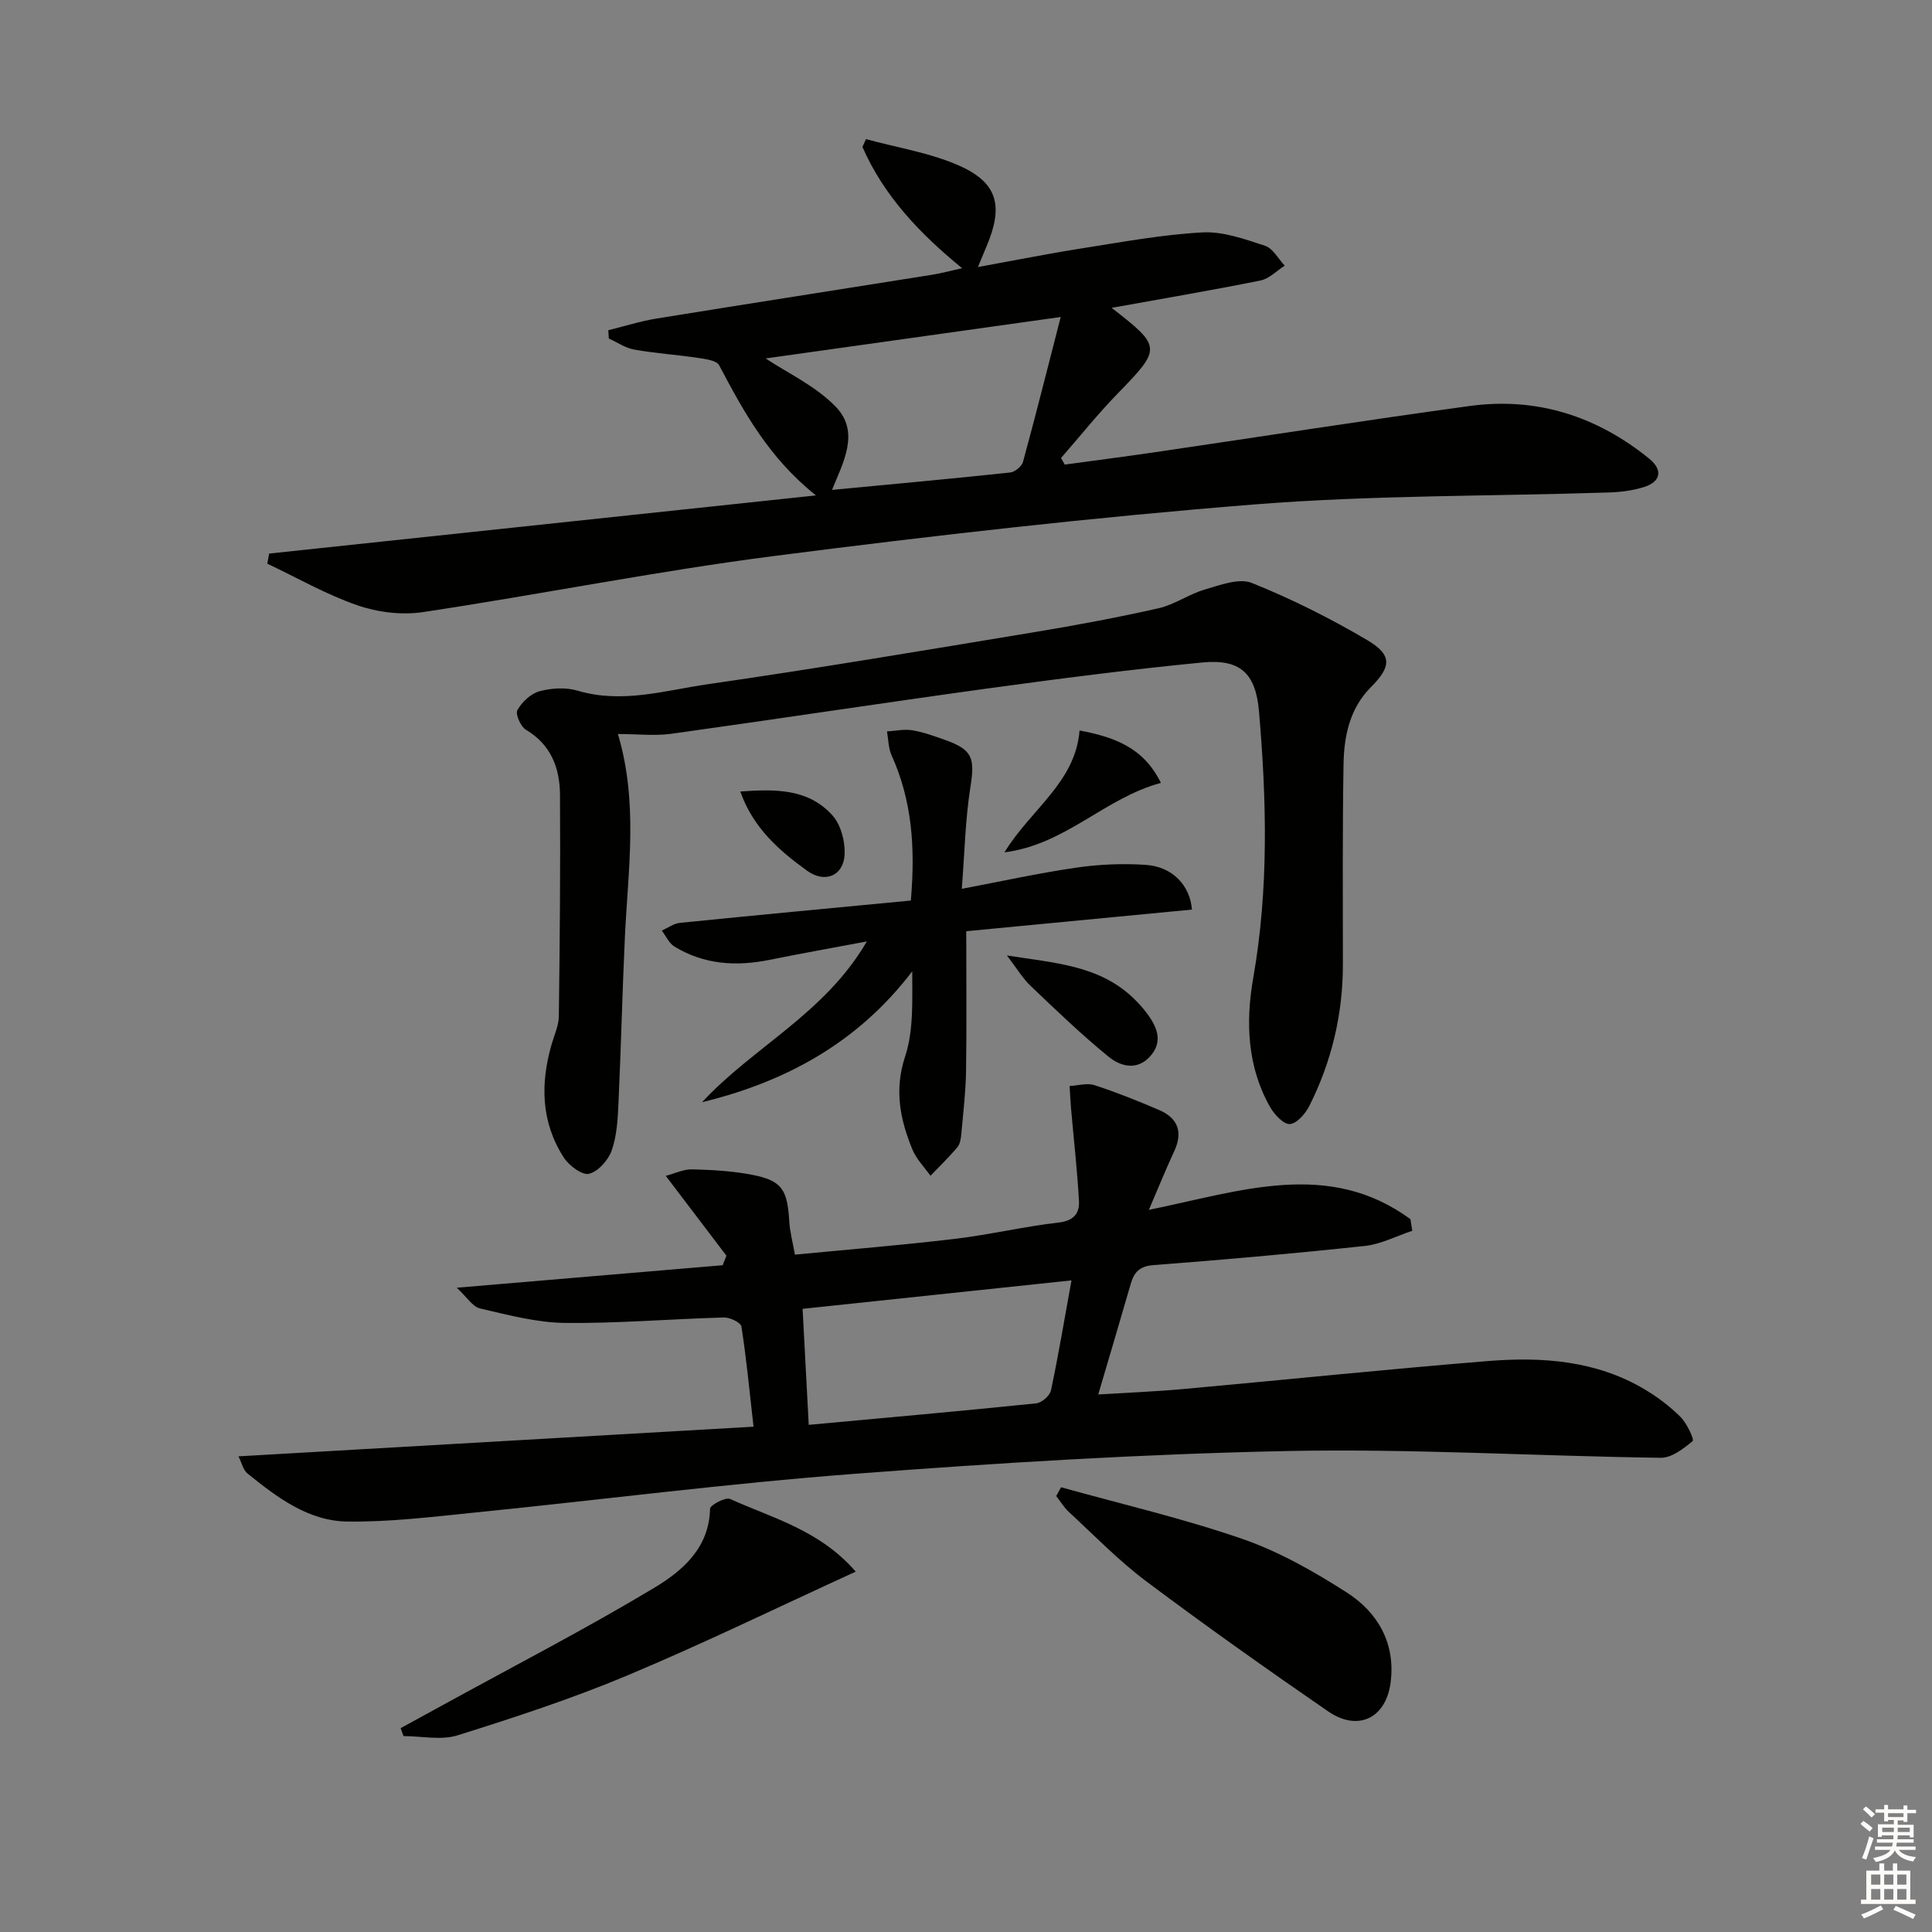 <svg enable-background="new 0 0 400 400" viewBox="0 0 400 400" xmlns="http://www.w3.org/2000/svg"><rect x="0" y="0" width="400" height="400" fill="#808080" stroke="none"/><g fill="#010100"><path d="m49.37 301.52c35.8-2.06 70.88-4.08 106.64-6.14-.87-7.7-1.49-14.25-2.51-20.74-.13-.83-2.39-1.91-3.64-1.87-10.96.3-21.92 1.25-32.88 1.13-5.89-.07-11.8-1.66-17.6-3-1.53-.35-2.69-2.33-4.81-4.29 19.45-1.65 37.25-3.15 55.05-4.66.26-.66.52-1.31.78-1.97-4.04-5.32-8.09-10.64-12.56-16.53 1.91-.5 3.71-1.4 5.49-1.35 4.14.11 8.33.34 12.39 1.13 6.16 1.2 7.31 3.03 7.69 9.67.12 2.11.7 4.19 1.17 6.86 11-1.06 22.05-1.95 33.05-3.26 7.24-.86 14.38-2.56 21.62-3.4 3.11-.36 4.27-1.96 4.14-4.42-.35-6.39-1.08-12.76-1.64-19.14-.14-1.56-.2-3.13-.3-4.69 1.71-.09 3.59-.68 5.11-.19 4.56 1.48 9.04 3.27 13.45 5.17 3.89 1.68 4.94 4.58 3.09 8.54-1.73 3.72-3.27 7.53-5.24 12.12 18.97-3.87 37.2-10.5 54.15 1.92.13.8.26 1.61.39 2.41-3.27 1.08-6.48 2.78-9.83 3.14-14.54 1.56-29.11 2.85-43.69 3.96-2.92.22-4.07 1.44-4.78 3.91-2.15 7.47-4.38 14.92-6.72 22.88 5.93-.37 11.81-.6 17.67-1.13 21.01-1.9 42-4.09 63.03-5.79 11.2-.9 22.33-.12 32.36 5.82 2.7 1.6 5.28 3.55 7.49 5.75 1.32 1.31 2.88 4.69 2.52 4.99-1.89 1.58-4.36 3.5-6.6 3.47-25.78-.35-51.57-1.92-77.32-1.4-29.9.61-59.8 2.45-89.62 4.72-26.33 2-52.56 5.39-78.84 8.04-8.7.88-17.45 1.96-26.16 1.84-8.12-.11-14.6-5.04-20.72-9.99-.84-.71-1.11-2.11-1.82-3.51zm118.07-6.52c15.87-1.46 31.49-2.85 47.09-4.45 1.14-.12 2.83-1.58 3.06-2.68 1.56-7.35 2.79-14.77 4.25-22.78-19.36 2.05-37.52 3.97-55.67 5.89.43 8.22.83 15.78 1.27 24.02z"/><path d="m55.73 114.61c37.25-3.96 74.5-7.92 113.2-12.04-9.79-7.82-14.96-17.33-20.04-26.95-.52-.99-2.77-1.28-4.28-1.51-4.42-.66-8.89-.95-13.28-1.73-1.84-.32-3.52-1.5-5.28-2.29-.04-.57-.07-1.15-.11-1.72 3.33-.82 6.63-1.87 10.01-2.42 19-3.08 38.01-6.03 57.02-9.06 1.79-.29 3.56-.77 6.23-1.36-8.87-7.23-16.23-15.05-20.64-25.1.24-.54.48-1.09.73-1.63 6.44 1.77 13.2 2.81 19.24 5.47 8.07 3.56 9.26 8.4 5.72 16.73-.51 1.21-1.01 2.43-1.78 4.29 7.44-1.35 14.36-2.74 21.33-3.84 8.35-1.31 16.71-2.87 25.12-3.33 4.28-.24 8.77 1.38 12.98 2.76 1.64.53 2.74 2.7 4.09 4.12-1.66 1.06-3.21 2.7-5.01 3.07-10.05 2.03-20.17 3.74-30.83 5.67 10.42 8.07 10.34 8.39 1.26 17.73-4.13 4.24-7.83 8.89-11.73 13.35.25.46.51.91.76 1.37 6.27-.86 12.54-1.66 18.8-2.58 21.68-3.18 43.32-6.58 65.02-9.55 13.9-1.9 26.33 2.09 37.2 10.91 2.8 2.28 2.46 4.72-1.02 5.84-2.33.75-4.87 1.07-7.32 1.15-24.44.8-48.96.54-73.3 2.47-33.25 2.64-66.44 6.43-99.53 10.68-24.34 3.13-48.45 7.97-72.73 11.62-4.39.66-9.37.04-13.59-1.42-6.43-2.22-12.44-5.68-18.63-8.61.12-.69.26-1.39.39-2.09zm102.79-40.4c4.48 2.99 10.35 5.69 14.53 10.02 5.1 5.28 1.43 11.66-.79 17.2 12.5-1.19 24.69-2.3 36.86-3.6.99-.1 2.42-1.26 2.68-2.2 2.64-9.67 5.08-19.39 7.81-30-21.73 3.06-41.97 5.9-61.09 8.58z"/><path d="m127.93 151.97c4.24 14.16 2.11 28.08 1.45 41.97-.54 11.46-.8 22.94-1.33 34.41-.15 3.31-.32 6.76-1.4 9.83-.7 2.01-2.81 4.38-4.71 4.84-1.42.35-4.14-1.7-5.21-3.36-4.73-7.32-4.88-15.31-2.51-23.49.55-1.91 1.46-3.83 1.48-5.75.2-15.29.34-30.57.24-45.86-.04-5.52-1.83-10.37-7.05-13.47-1.09-.65-2.23-3.25-1.77-4.07.94-1.67 2.77-3.41 4.56-3.9 2.49-.67 5.47-.85 7.92-.12 9.22 2.74 18.13-.07 27.02-1.35 22.5-3.25 44.93-7.03 67.36-10.74 8.66-1.43 17.3-3.04 25.86-4.97 3.33-.75 6.31-2.93 9.62-3.89 3.16-.92 7.07-2.42 9.71-1.36 8.24 3.31 16.27 7.33 23.92 11.85 5.2 3.08 4.98 5.47.73 9.74-4.43 4.45-5.56 10.19-5.66 16.05-.23 13.77-.13 27.55-.13 41.32.01 10.32-2.32 20.1-6.93 29.29-.81 1.62-2.6 3.69-4.05 3.78-1.32.08-3.23-2-4.11-3.55-4.75-8.38-5.05-17.7-3.47-26.7 3.23-18.4 2.77-36.78 1.19-55.2-.68-7.93-3.94-10.87-11.73-10.11-14.87 1.44-29.71 3.36-44.52 5.39-21.87 3.01-43.69 6.35-65.55 9.39-3.42.44-6.94.03-10.93.03z"/><path d="m145.36 228.2c10.61-11.48 25.4-18.3 34.11-33.29-7.37 1.39-13.75 2.52-20.1 3.81-6.93 1.41-13.6 1-19.74-2.75-1.12-.68-1.75-2.18-2.61-3.3 1.24-.55 2.45-1.47 3.73-1.6 15.84-1.6 31.69-3.08 47.83-4.62.95-11.01.24-20.73-3.99-30.07-.67-1.49-.65-3.29-.95-4.95 1.75-.1 3.56-.51 5.25-.23 2.27.37 4.49 1.19 6.68 1.96 5.84 2.07 6.3 3.77 5.33 9.87-1.05 6.67-1.18 13.48-1.77 20.99 8.19-1.55 15.89-3.25 23.68-4.38 4.73-.69 9.61-.9 14.38-.58 5.63.38 9.18 4.28 9.59 9.26-15.76 1.51-31.53 3.02-46.73 4.48 0 10.41.1 19.68-.04 28.95-.07 4.31-.58 8.61-.97 12.91-.09.98-.23 2.14-.81 2.84-1.74 2.08-3.71 3.97-5.59 5.93-1.28-1.81-2.93-3.47-3.75-5.47-2.54-6.2-3.78-12.31-1.49-19.25 1.79-5.44 1.45-11.59 1.47-17.61-11.22 14.73-26.11 22.86-43.51 27.1z"/><path d="m219.68 307.92c12.54 3.5 25.27 6.45 37.55 10.7 7.58 2.62 14.79 6.73 21.58 11.07 6.48 4.15 10.15 10.55 9.1 18.66-.97 7.43-6.78 10.22-12.97 5.95-12.71-8.76-25.33-17.69-37.68-26.95-5.69-4.27-10.7-9.46-15.95-14.3-1.02-.94-1.76-2.2-2.63-3.31.32-.6.66-1.21 1-1.82z"/><path d="m177.17 325.39c-16.22 7.42-31.56 14.9-47.28 21.49-11.44 4.8-23.3 8.68-35.15 12.4-3.41 1.07-7.45.16-11.19.16-.2-.55-.41-1.09-.61-1.64 2.99-1.64 5.98-3.27 8.97-4.91 14.53-7.98 29.29-15.6 43.49-24.12 5.83-3.5 11.43-8.22 11.61-16.41.02-.75 3.2-2.44 4.15-2.01 8.84 3.98 18.59 6.47 26.01 15.04z"/><path d="m208.47 197.82c9.87 1.55 18.95 2.04 25.99 8.65 1.09 1.02 2.11 2.14 3 3.33 2.11 2.82 3.42 5.87.63 8.94-2.71 2.99-6.14 2.03-8.56.05-5.62-4.58-10.87-9.63-16.12-14.64-1.65-1.56-2.84-3.59-4.94-6.33z"/><path d="m240.35 162.09c-11.66 3.14-19.71 12.77-32.39 14.38 5.5-8.97 14.69-14.48 15.55-25.23 7.1 1.34 13.24 3.48 16.84 10.85z"/><path d="m153.27 163.87c7.16-.5 14.05-.66 19.09 4.96 1.73 1.93 2.63 5.37 2.51 8.05-.21 4.47-4.09 6.06-7.78 3.39-5.79-4.19-11.16-8.85-13.82-16.4z"/></g><path d="m385.2 377.6.6-.6c.6.4 1.3.9 1.9 1.5l-.6.7c-.8-.6-1.4-1.1-1.9-1.6zm.3 7.1c.6-1.4 1.1-2.9 1.5-4.5.3.1.6.3.9.4-.5 1.4-1 2.9-1.5 4.4zm.2-10.1.6-.6c.7.5 1.3 1.1 1.9 1.6l-.7.7c-.6-.6-1.2-1.2-1.8-1.7zm8.4-.8h.8v.9h1.8v.7h-1.8v1.8h-.8v-.3h-1.2v.9h3.3v2.6h-.8v-.4h-2.5c0 .3 0 .6-.1.8h3.4v.7h-3.5c0 .3-.1.6-.1.8h4v.7h-3.5c.7.9 1.9 1.3 3.6 1.5-.2.2-.4.5-.6.9-1.9-.3-3.2-1.1-3.8-2.3-.5 1.1-1.8 2-3.9 2.4-.2-.3-.4-.5-.6-.8 1.9-.4 3.1-.9 3.6-1.7h-3.2v-.7h3.5c.1-.2.1-.5.2-.8h-3.3v-.7h3.4c0-.2 0-.5 0-.8h-2.4v.3h-.8v-2.6h3.3v-.9h-1.2v.3h-.8v-1.8h-1.8v-.7h1.8v-.9h.8v.9h3.2zm-4.4 5.5h2.4c0-.3 0-.6 0-.9h-2.4zm1.2-3.1h3.2v-.8h-3.2zm4.4 2.2h-2.4v.9h2.5v-.9z" fill="#fcfbfa"/><path d="m389.2 385.8h.9v1.5h1.8v-1.5h.9v1.5h2.7v6h1.1v.9h-11.3v-.9h1.1v-6h2.7v-1.5zm.2 8.7.5.8c-1.2.6-2.5 1.3-4 1.9-.2-.3-.3-.6-.6-.8 1.6-.6 3-1.3 4.1-1.9zm-2-4.3h1.9v-2.1h-1.9zm0 3.1h1.9v-2.2h-1.9zm2.7-3.1h1.9v-2.1h-1.9zm0 3.1h1.9v-2.2h-1.9zm2.4 1.3c1.4.6 2.7 1.2 4.1 1.8l-.5.9c-1.5-.7-2.8-1.4-4.1-1.9zm2.2-6.5h-1.9v2.1h1.9zm-1.9 5.2h1.9v-2.2h-1.9z" fill="#fcfbfa"/></svg>